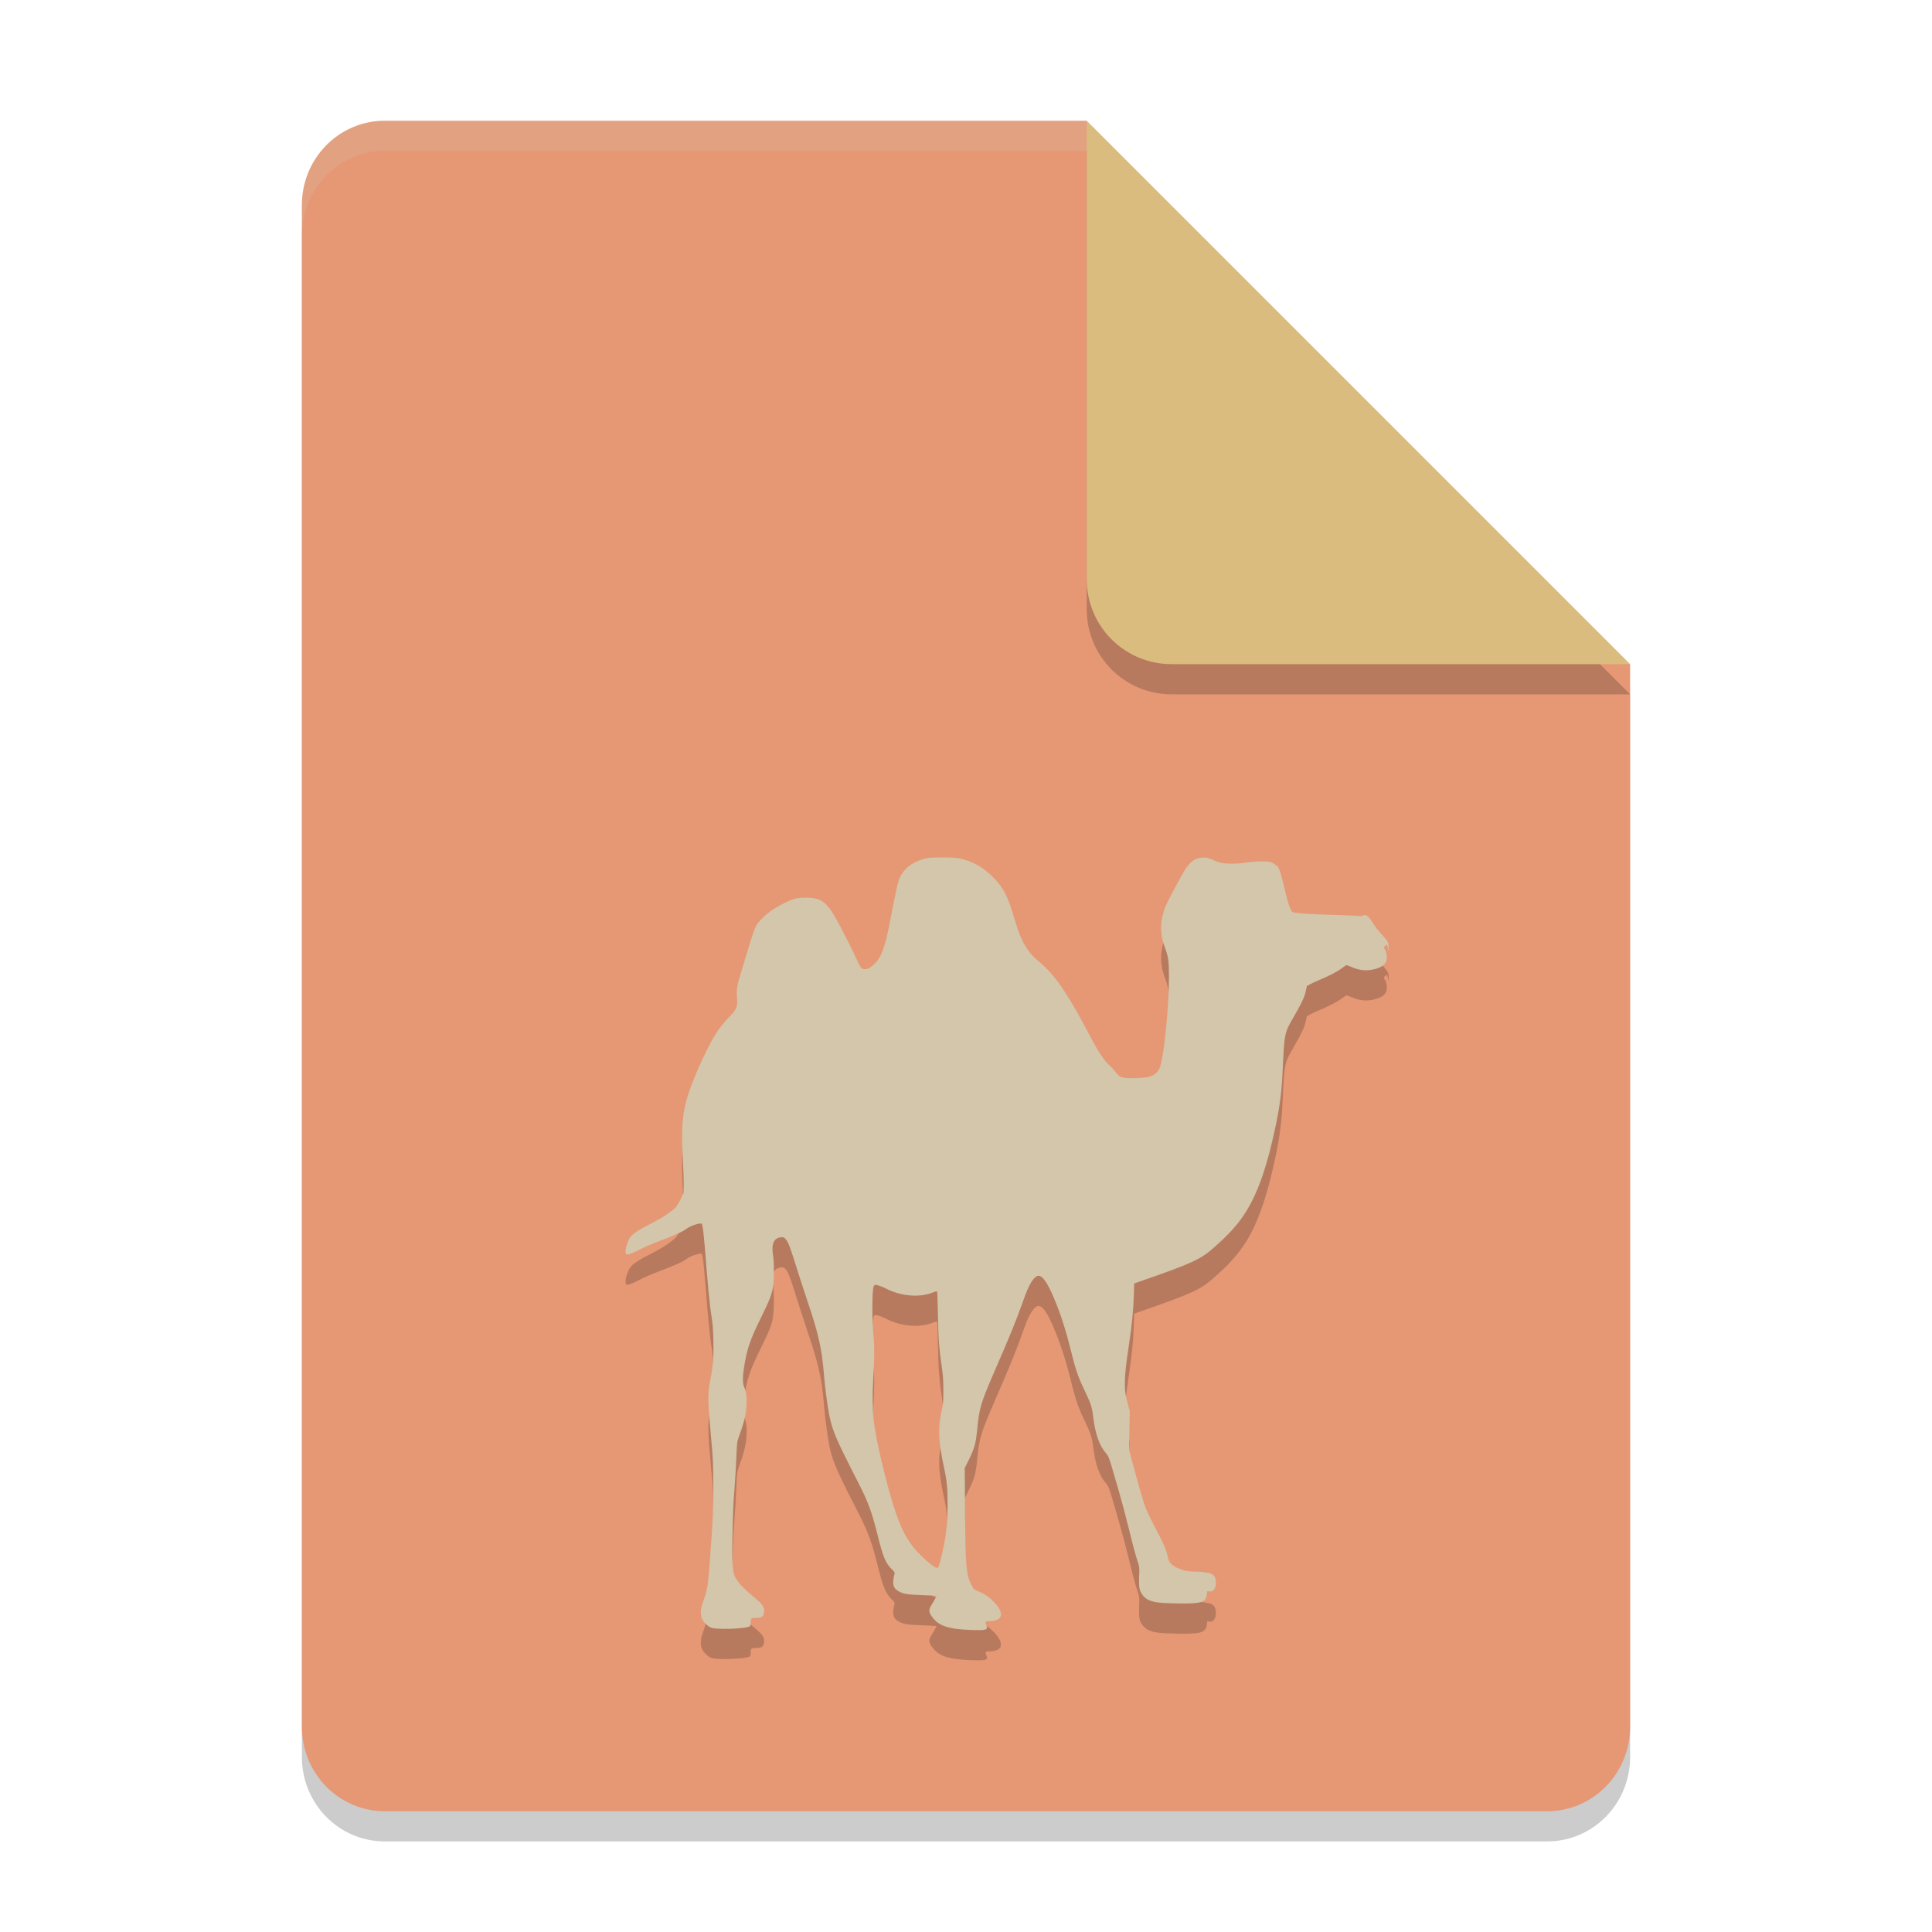 <svg xmlns="http://www.w3.org/2000/svg" width="64" height="64" version="1.1">
 <path style="opacity:0.2" d="M 12.75,5 C 11.226,5 10,6.249 10,7.8 v 50.4 c 0,1.55 1.226,2.8 2.75,2.8 h 38.5 C 52.772,61 54,59.75 54,58.2 V 23 L 40,19 36,5 Z"/>
 <path style="fill:#e69875" d="M 12.75,4 C 11.226,4 10,5.249 10,6.8 v 50.4 c 0,1.55 1.226,2.8 2.75,2.8 h 38.5 C 52.772,60 54,58.75 54,57.2 V 22 L 40,18 36,4 Z"/>
 <path style="opacity:0.2" d="M 54,23 36,5 V 20.188 C 36,21.747 37.255,23 38.812,23 Z"/>
 <path style="fill:#dbbc7f" d="M 54,22 36,4 V 19.188 C 36,20.747 37.255,22 38.812,22 Z"/>
 <path style="opacity:0.2;fill:#d3c6aa" d="M 12.75 4 C 11.226 4 10 5.25 10 6.801 L 10 7.801 C 10 6.25 11.226 5 12.75 5 L 36 5 L 36 4 L 12.75 4 z"/>
 <g style="opacity:0.2" transform="matrix(-0.002,0,0,-0.002,46.002,55.002)">
  <path d="m 2989.278,12789 c -19,-6 -75,-29 -125,-52 -105,-49 -329.278,-52 -499.278,-23 -66,10 -167,18 -250,19 -164,1 -179,-4 -275,-87 -77,-67 -165,-735.877 -258,-755.877 -90,-19 -299,-32 -712,-44 -190,-6 -365,-14 -389,-19 -76,-15 -87,108.941 -238,-143.059 -21,-35 -79,-107 -130,-162 -54,-59 -96,-113 -103,-135 -8,-22 -11,-68 -8,-117 5,-78 6,110.066 41,79.066 43,-36 44,-45 15,-84 -26,-36 -36,-131 -19,-183 24,-73 123,-128 265,-147 97,-14 199,1 301,45 44,19 86,35 92,35 7,0 42,-23 79,-51 73,-55 201,-122 369,-193 61,-26 132,-59 160,-74 l 50,-27 17,-80 c 21,-100 60,-185 183,-400 180,-314 170,-268 205,-990 17,-354 62,-648 166,-1090 C 2178,7037.131 2462,6723 2887,6344 c 230,-204 357,-263 1228,-566 l 100,-35 7,-214 c 7,-226 29,-456.802 79,-792.802 49,-332 69,-490.425 69,-645.425 -1,-149 -6,-187 -55,-365 l -27,-100 6,-305 c 4,-202 3,-325 -4,-365 -13,-68 -183,-683 -236,-851 -35,-111 -70,-185 -242,-514 -102,-196 -133,-273 -152,-374 -17,-91 -58,-138 -167,-189 -85,-39 -169,-57 -278,-57 -111,0 -243,-19 -284,-39 -20,-11 -42,-31 -48,-44 -33,-72 -27,-169 14,-218 22,-26 32,-30 67,-27 l 41,3 6,-53 c 17,-136 93,-158 519,-149 274,6 354,16 443,55 56,25 107,76 137,138 25,51 30,118 21,335 -2,55 3,91 17,135 38,112 81,270 160,589 84,335 119,463 250,912 79,270 80,272 130,330 106,124 174,319 206,598 18,149 39,217 124,395 102,215 150,312.425 240,679.425 88,354 175,628.802 288,893.802 107,254 186,366 254,366 41,0 95,-56 142,-145 43,-82 64,-134 128,-315 95,-268 210,-551 445,-1090 242,-556 266,-637 300,-990 25,-253 45,-321 165,-561 l 42,-83 -5,-711 c -6,-890 -19,-1051 -94,-1199 -20,-39 -40,-78 -43,-86 -4,-8 -42,-30 -85,-47 -104,-43 -174,-91 -256,-175 -108,-110 -144,-209 -97,-265 25,-31 91,-53 161,-53 78,0 85,-8 62,-64 -35,-82 -3,-92 260,-82 393,15 546,72 657,245 37,60 36,95 -8,167 -66,107 -86,145 -80,151 3,3 108,10 233,14 238,8 297,17 374,55 109,54 129,124 83,301 -5,18 5,34 48,75 100,97 143,201 232,558 93,377 156,550 319,870 453,887 460,907 537,1476 65,486 16.564,674 278.563,1449 74,220 171,517 215,660 98,317 132,406 175,452 31,33 36.999,35 77.999,31 122,-14 162,-113 128,-321 -15,-96 -16,-334 -1,-465 15,-139 53,-243 199,-537 188,-381 238,-529 286,-840 24,-155 23,-260 -3,-318 -34,-75 -46,-155 -41,-279 8,-173 38,-298 138,-573 19,-51 23,-93 31,-280 8,-204 24,-467 50,-810 5,-77 12,-356.479 16,-565.479 8,-518 -2,-595 -92,-715 -45,-61 -157,-170 -250,-245 -157,-127 -190,-174 -182,-259 7,-73 37,-96 125,-96 88,0 97,-7 97,-72 0,-52 0,-65.5 38,-77.5 101,-34 512,-45 606,-17 63,18 136,93.5 162,151.5 30,64 25,162 -12,265 -80,222 -86,259 -123,761 -48,648 -51,757.479 -51,1174.479 1,386 3,439 33,765 61,672 62,757 11,1015 -41,210 -53,376 -46,645 4,175 12,267 31,385 73,452 118.592,1486 161.592,1533 12,13 163.437,-16 267.437,-94 125,-93 519.408,-212 731.408,-320 179,-92 239,-112 254,-88 23,37 0,148 -52,250 -68,136 -371.408,241 -588.408,383 -77,51 -157,112 -178,135 -22,24 -60,86 -85,139 l -47,97 -4,125 c -1,69 5,267 14,440 37,671 1,898 -230,1445 -105,251 -246,529 -336,665 -62,94 -118,161 -229,275 -201,206 -33.592,254 -130.592,581 -154,516 -247,831.663 -292,909.663 -41,69 -166,189 -271,259 -102,68 -269,151 -352,176 -119,36 -330,29 -425,-13 -24,-11 -65,-39 -90,-62 -97,-90 -171,-213 -400,-669 -85,-168 -168,-358.663 -185,-378.663 -28,-34 -36,-38 -78,-38 -57,0 -84,17 -175,107 -159,159 -211,562.973 -311,1057.973 -57,279 -75,340 -127,418 -78,117 -198,197 -364,243 -71,20 -105,22 -295,23 -170,0 -233,-4 -298,-18 -204,-44 -364,-131 -525,-286 -161,-156 -233,-272 -317,-516 -109,-316 -155,-652.973 -460,-898.973 -214,-174 -383,-395 -631,-830 -220,-386 -366,-727.909 -536,-886.909 -196,-183 -103.722,-219 -398.722,-220 -266,0 -365,34 -431,147 -75,126 -164,1021.909 -164,1531.909 0,252 10,333 60,463 87,228 93,413 23,630 -31,95 -50,135 -195,405 -154,285 -167,306 -222,367 -64,71 -131,105 -216,109 -36,2 -81,-1 -100,-7 z M 8531,5693 c 28,-74 28,-565 0,-848 -15,-145 -13,-368 5,-656 17,-265 14,-528 -6,-709 -28,-240 -102,-593 -214,-1018 -147,-557 -248,-818 -403,-1035 -116,-163 -381,-403 -437,-395 -17,3 -25,21 -49,113 -91,356 -121,585 -121,925 0,285 11,405 60,629 94,433 102,644 37,941 -25,114 -27,143 -27,330 0,139 5,244 17,325 57,404 64,495 73,947 4,196 10,362 13,367 4,7 28,2 66,-14 226,-90 527,-66 780,63 65,33 144,61 173,62 16,0 26,-8 33,-27 z"/>
 </g>
 <g style="fill:#d3c6aa" transform="matrix(-0.002,0,0,-0.002,46.002,54.002)">
  <path style="fill:#d3c6aa" d="m 2989.278,12789 c -19,-6 -75,-29 -125,-52 -105,-49 -329.278,-52 -499.278,-23 -66,10 -167,18 -250,19 -164,1 -179,-4 -275,-87 -77,-67 -165,-735.877 -258,-755.877 -90,-19 -299,-32 -712,-44 -190,-6 -365,-14 -389,-19 -76,-15 -87,108.941 -238,-143.059 -21,-35 -79,-107 -130,-162 -54,-59 -96,-113 -103,-135 -8,-22 -11,-68 -8,-117 5,-78 6,110.066 41,79.066 43,-36 44,-45 15,-84 -26,-36 -36,-131 -19,-183 24,-73 123,-128 265,-147 97,-14 199,1 301,45 44,19 86,35 92,35 7,0 42,-23 79,-51 73,-55 201,-122 369,-193 61,-26 132,-59 160,-74 l 50,-27 17,-80 c 21,-100 60,-185 183,-400 180,-314 170,-268 205,-990 17,-354 62,-648 166,-1090 C 2178,7037.131 2462,6723 2887,6344 c 230,-204 357,-263 1228,-566 l 100,-35 7,-214 c 7,-226 29,-456.802 79,-792.802 49,-332 69,-490.425 69,-645.425 -1,-149 -6,-187 -55,-365 l -27,-100 6,-305 c 4,-202 3,-325 -4,-365 -13,-68 -183,-683 -236,-851 -35,-111 -70,-185 -242,-514 -102,-196 -133,-273 -152,-374 -17,-91 -58,-138 -167,-189 -85,-39 -169,-57 -278,-57 -111,0 -243,-19 -284,-39 -20,-11 -42,-31 -48,-44 -33,-72 -27,-169 14,-218 22,-26 32,-30 67,-27 l 41,3 6,-53 c 17,-136 93,-158 519,-149 274,6 354,16 443,55 56,25 107,76 137,138 25,51 30,118 21,335 -2,55 3,91 17,135 38,112 81,270 160,589 84,335 119,463 250,912 79,270 80,272 130,330 106,124 174,319 206,598 18,149 39,217 124,395 102,215 150,312.425 240,679.425 88,354 175,628.802 288,893.802 107,254 186,366 254,366 41,0 95,-56 142,-145 43,-82 64,-134 128,-315 95,-268 210,-551 445,-1090 242,-556 266,-637 300,-990 25,-253 45,-321 165,-561 l 42,-83 -5,-711 c -6,-890 -19,-1051 -94,-1199 -20,-39 -40,-78 -43,-86 -4,-8 -42,-30 -85,-47 -104,-43 -174,-91 -256,-175 -108,-110 -144,-209 -97,-265 25,-31 91,-53 161,-53 78,0 85,-8 62,-64 -35,-82 -3,-92 260,-82 393,15 546,72 657,245 37,60 36,95 -8,167 -66,107 -86,145 -80,151 3,3 108,10 233,14 238,8 297,17 374,55 109,54 129,124 83,301 -5,18 5,34 48,75 100,97 143,201 232,558 93,377 156,550 319,870 453,887 460,907 537,1476 65,486 16.564,674 278.563,1449 74,220 171,517 215,660 98,317 132,406 175,452 31,33 36.999,35 77.999,31 122,-14 162,-113 128,-321 -15,-96 -16,-334 -1,-465 15,-139 53,-243 199,-537 188,-381 238,-529 286,-840 24,-155 23,-260 -3,-318 -34,-75 -46,-155 -41,-279 8,-173 38,-298 138,-573 19,-51 23,-93 31,-280 8,-204 24,-467 50,-810 5,-77 12,-356.479 16,-565.479 8,-518 -2,-595 -92,-715 -45,-61 -157,-170 -250,-245 -157,-127 -190,-174 -182,-259 7,-73 37,-96 125,-96 88,0 97,-7 97,-72 0,-52 0,-65.5 38,-77.5 101,-34 512,-45 606,-17 63,18 136,93.5 162,151.5 30,64 25,162 -12,265 -80,222 -86,259 -123,761 -48,648 -51,757.479 -51,1174.479 1,386 3,439 33,765 61,672 62,757 11,1015 -41,210 -53,376 -46,645 4,175 12,267 31,385 73,452 118.592,1486 161.592,1533 12,13 163.437,-16 267.437,-94 125,-93 519.408,-212 731.408,-320 179,-92 239,-112 254,-88 23,37 0,148 -52,250 -68,136 -371.408,241 -588.408,383 -77,51 -157,112 -178,135 -22,24 -60,86 -85,139 l -47,97 -4,125 c -1,69 5,267 14,440 37,671 1,898 -230,1445 -105,251 -246,529 -336,665 -62,94 -118,161 -229,275 -201,206 -33.592,254 -130.592,581 -154,516 -247,831.663 -292,909.663 -41,69 -166,189 -271,259 -102,68 -269,151 -352,176 -119,36 -330,29 -425,-13 -24,-11 -65,-39 -90,-62 -97,-90 -171,-213 -400,-669 -85,-168 -168,-358.663 -185,-378.663 -28,-34 -36,-38 -78,-38 -57,0 -84,17 -175,107 -159,159 -211,562.973 -311,1057.973 -57,279 -75,340 -127,418 -78,117 -198,197 -364,243 -71,20 -105,22 -295,23 -170,0 -233,-4 -298,-18 -204,-44 -364,-131 -525,-286 -161,-156 -233,-272 -317,-516 -109,-316 -155,-652.973 -460,-898.973 -214,-174 -383,-395 -631,-830 -220,-386 -366,-727.909 -536,-886.909 -196,-183 -103.722,-219 -398.722,-220 -266,0 -365,34 -431,147 -75,126 -164,1021.909 -164,1531.909 0,252 10,333 60,463 87,228 93,413 23,630 -31,95 -50,135 -195,405 -154,285 -167,306 -222,367 -64,71 -131,105 -216,109 -36,2 -81,-1 -100,-7 z M 8531,5693 c 28,-74 28,-565 0,-848 -15,-145 -13,-368 5,-656 17,-265 14,-528 -6,-709 -28,-240 -102,-593 -214,-1018 -147,-557 -248,-818 -403,-1035 -116,-163 -381,-403 -437,-395 -17,3 -25,21 -49,113 -91,356 -121,585 -121,925 0,285 11,405 60,629 94,433 102,644 37,941 -25,114 -27,143 -27,330 0,139 5,244 17,325 57,404 64,495 73,947 4,196 10,362 13,367 4,7 28,2 66,-14 226,-90 527,-66 780,63 65,33 144,61 173,62 16,0 26,-8 33,-27 z"/>
 </g>
</svg>
